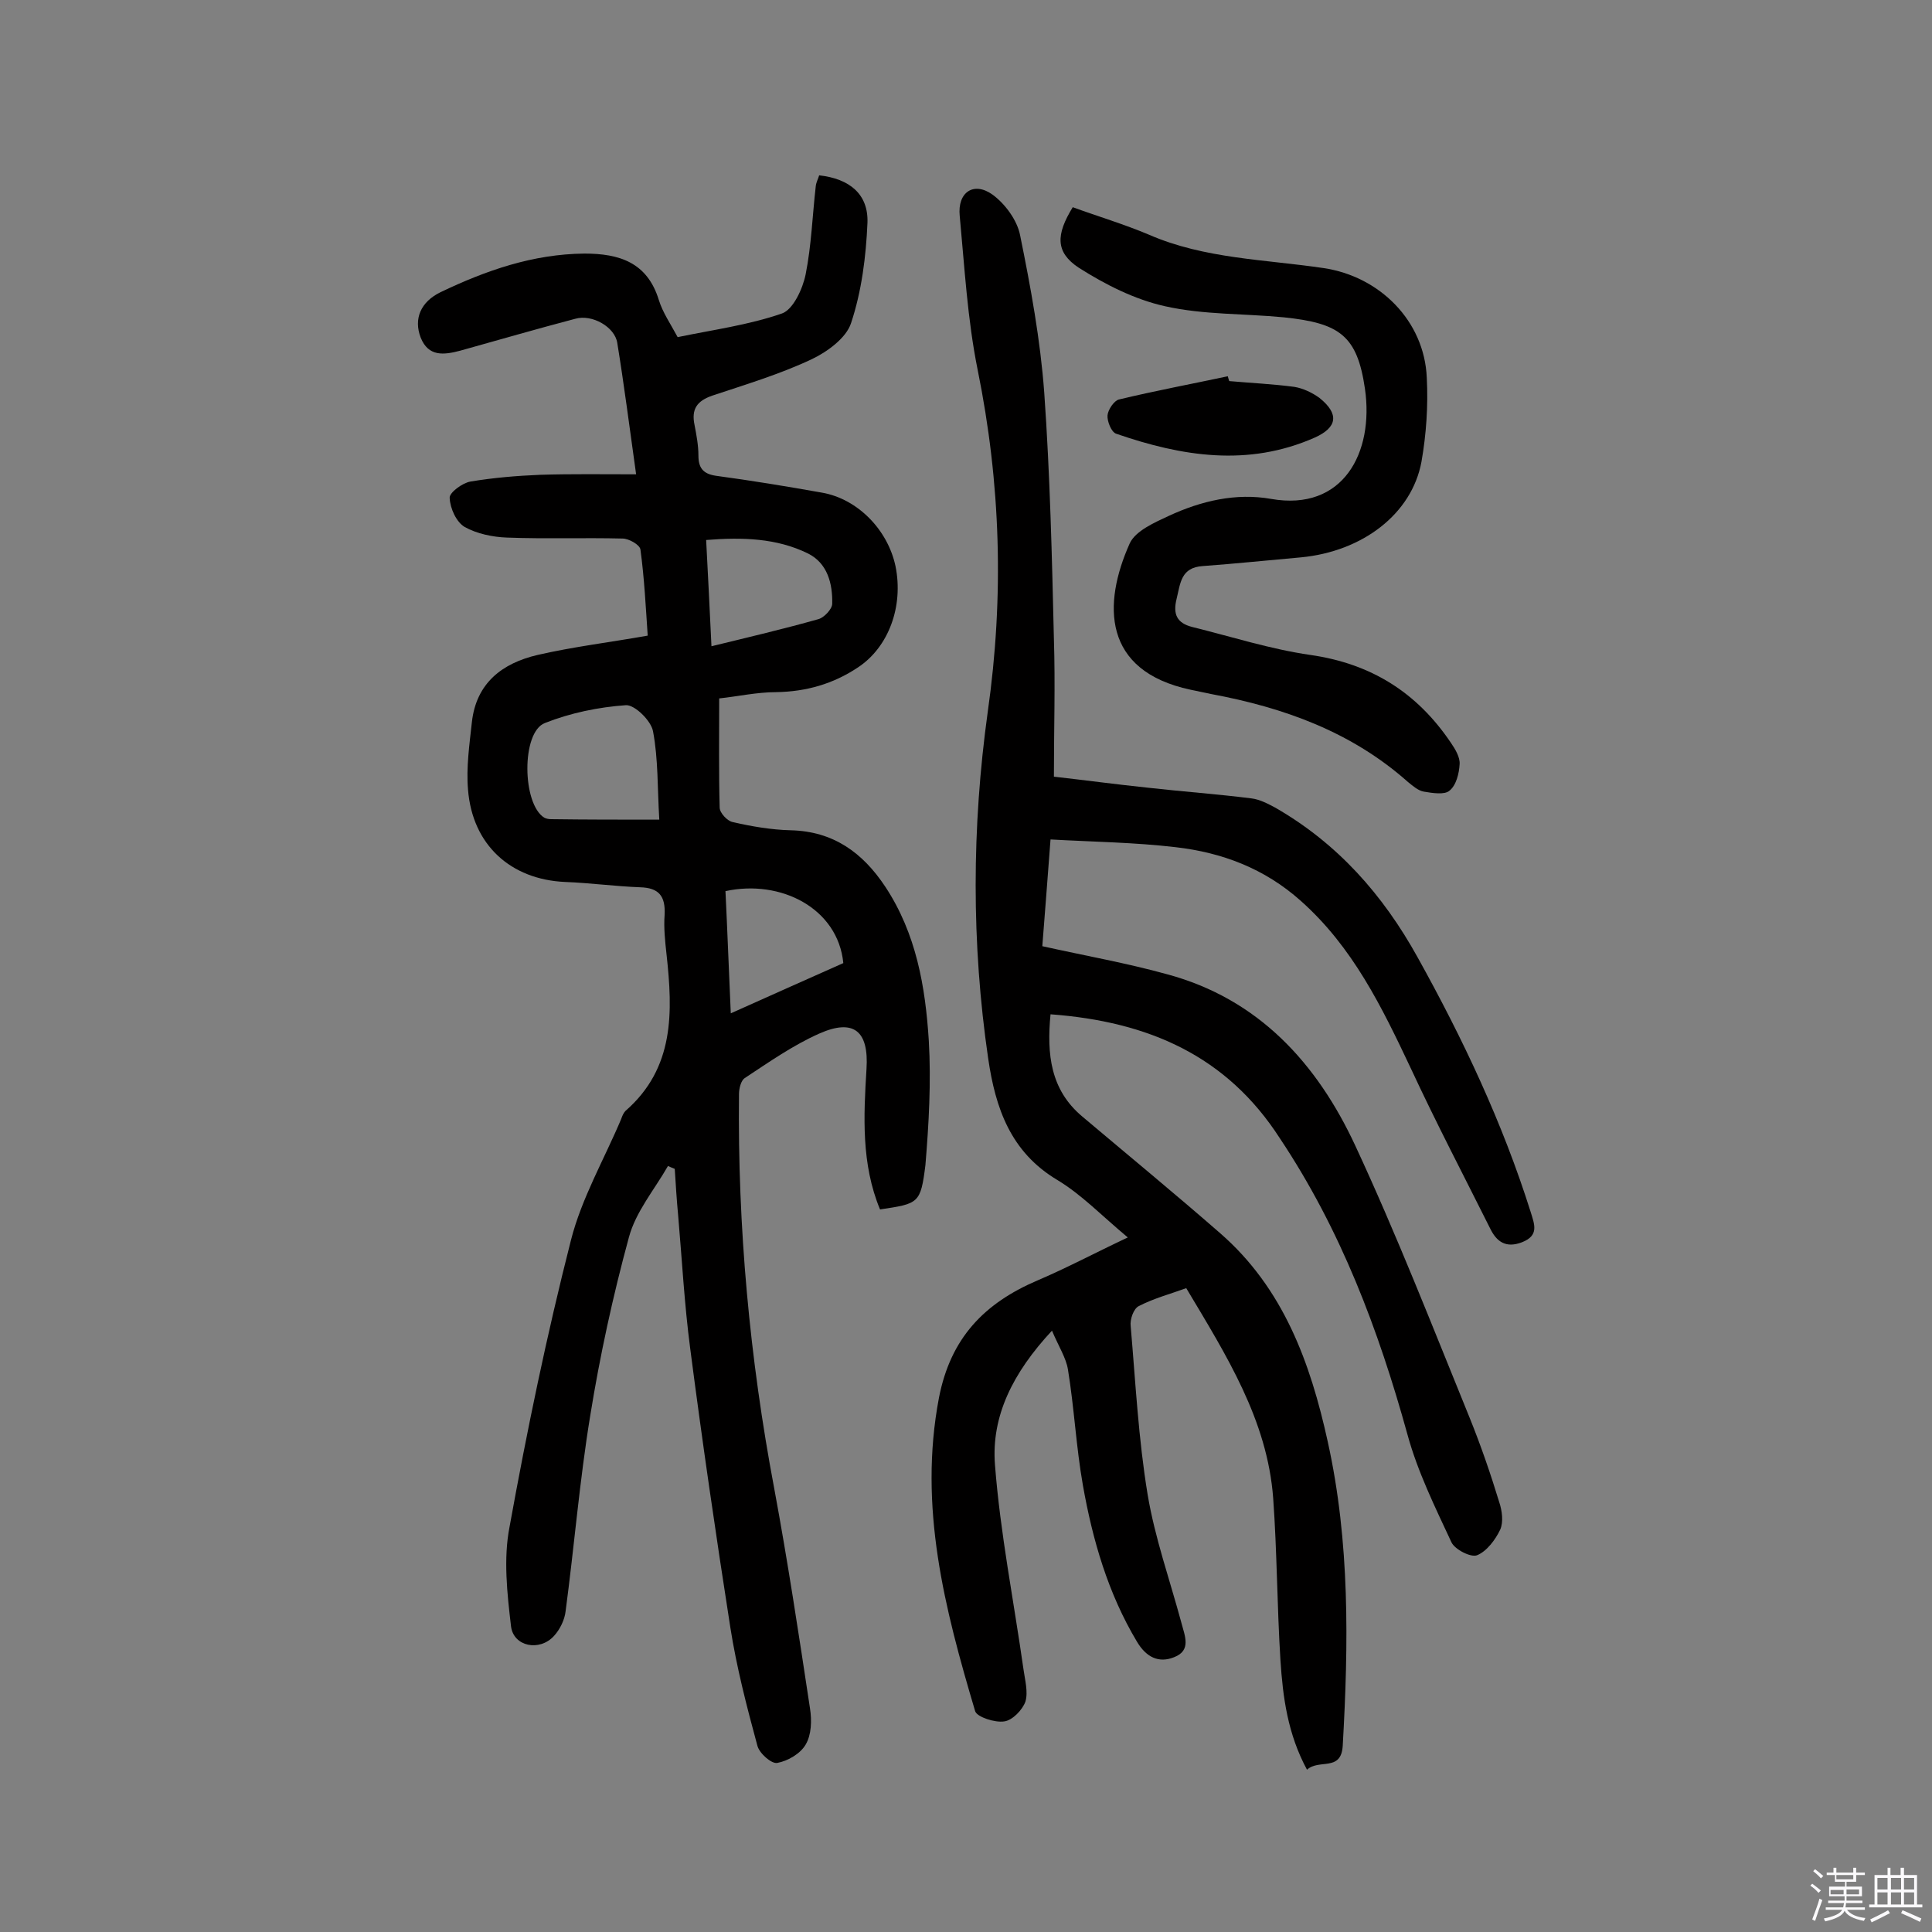 <svg enable-background="new 0 0 400 400" viewBox="0 0 400 400" xmlns="http://www.w3.org/2000/svg"><rect x="0" y="0" width="400" height="400" fill="#808080" stroke="none"/><path d="m374.8 390.4.4-.4c.7.5 1.3 1 1.8 1.4l-.5.5c-.5-.6-1.1-1.1-1.7-1.5zm1 7.3-.6-.3c.5-1.4 1.1-2.8 1.5-4.3.2.1.4.2.6.3-.5 1.3-1 2.8-1.5 4.3zm-.4-10.3.4-.4c.4.3 1 .8 1.7 1.4l-.5.5c-.4-.5-1-1-1.6-1.5zm2.5.3h1.7v-1h.6v1h3.5v-1h.6v1h1.8v.5h-1.8v1.4h-2v1h3.2v2h-3.2v.9h3.3v.5h-3.4c0 .3-.1.6-.1.9h4v.5h-3.7c.7.9 1.9 1.5 3.8 1.7-.1.2-.2.4-.3.6-2.1-.4-3.5-1.1-4-2.1-.4 1-1.8 1.7-4 2.2-.1-.2-.2-.4-.3-.6 2.1-.4 3.4-1 3.8-1.8h-3.4v-.5h3.6c.1-.3.1-.6.2-.9h-3.3v-.5h3.4c0-.3 0-.6 0-.9h-3.2v-2h3.3v-1h-2.1v-1.4h-1.7v-.5zm1.1 3.5v1h2.7c0-.3 0-.4 0-.4 0-.1 0-.2 0-.2 0-.1 0-.2 0-.3h-2.7zm1.2-3v.9h3.5v-.9zm4.7 3h-2.6v.6.4h2.6z" fill="#fbfafc"/><path d="m393.6 386.7h.6v1.5h2.7v6.1h1.1v.6h-11v-.6h1.1v-6.1h2.7v-1.5h.6v1.5h2.1v-1.5zm-2.7 8.8.4.6c-1.2.6-2.5 1.3-3.8 1.9-.1-.2-.2-.4-.3-.6 1.2-.6 2.5-1.2 3.7-1.9zm-2.2-6.7v2.4h2.1v-2.4zm0 3v2.5h2.1v-2.5zm2.8-3v2.4h2.1v-2.4zm0 3v2.5h2.1v-2.5zm6 6.1c-1.4-.7-2.7-1.3-3.9-1.8l.3-.6c1.5.6 2.7 1.2 3.9 1.7zm-1.2-9.1h-2.1v2.4h2.1zm-2.1 3v2.5h2.1v-2.5z" fill="#fbfafc"/><g fill="#010000"><path d="m182.2 250.4c-3.9-9.4-3.4-19.3-2.8-29.1.5-7.8-2.6-10.5-9.8-7.3-5.4 2.4-10.4 5.9-15.4 9.2-.8.5-1.2 2.2-1.2 3.3-.3 27.5 2.2 54.7 7.3 81.7 2.8 15.1 5.1 30.3 7.4 45.5.4 2.5.3 5.5-.9 7.5-1.1 1.9-3.7 3.4-5.9 3.8-1.2.2-3.7-2-4.1-3.6-2.2-8.1-4.3-16.2-5.6-24.5-3-19.2-5.8-38.4-8.3-57.7-1.2-9.1-1.7-18.4-2.5-27.6-.3-3.2-.5-6.4-.7-9.6-.5-.2-1-.4-1.4-.6-2.8 4.9-6.7 9.5-8.1 14.8-3.3 12.1-6 24.5-8 36.9-2.2 13.4-3.3 27-5.1 40.5-.2 1.8-1.2 3.8-2.4 5.1-3 3.3-8.4 2.2-8.9-2-.8-6.8-1.6-14-.3-20.6 3.6-19.9 7.7-39.7 12.7-59.3 2.2-8.7 6.9-16.8 10.4-25.1.2-.6.5-1.3.9-1.7 10.2-8.9 9.8-20.5 8.5-32.4-.3-2.7-.6-5.5-.4-8.2.2-3.9-1.2-5.6-5.1-5.7-5.2-.2-10.3-.9-15.5-1.1-11.3-.5-19.2-7.7-20.1-19.1-.4-4.6.3-9.4.8-14 .9-8.1 6.3-12.2 13.6-13.9 7.4-1.7 14.9-2.6 22.8-4-.4-5.9-.7-11.9-1.5-17.8-.1-1-2.4-2.3-3.7-2.3-8-.2-15.9.1-23.9-.2-3-.1-6.3-.8-8.8-2.2-1.7-1-3-3.8-3.1-6-.1-1.1 2.6-3.1 4.3-3.4 4.8-.8 9.6-1.2 14.5-1.4 6.4-.2 12.9-.1 19.8-.1-1.4-10-2.5-18.6-3.9-27.2-.5-3.3-5.2-6-8.7-5-8 2.1-15.9 4.4-23.8 6.6-3.4.9-6.6 1.3-8.2-2.7-1.5-3.9 0-7.4 4.1-9.4 9.4-4.5 19.1-7.9 29.8-8 7.2 0 13 1.8 15.4 9.6.8 2.6 2.4 4.9 3.9 7.7 7.2-1.5 14.7-2.5 21.6-4.9 2.3-.8 4.3-5.1 4.9-8.1 1.2-6 1.4-12.2 2.1-18.3.1-.8.5-1.5.7-2.2 6.3.7 10.2 3.9 10 9.8-.3 7-1.2 14.2-3.4 20.8-1 3.1-5 6-8.2 7.5-6.6 3.1-13.6 5.2-20.5 7.5-3.2 1.1-4.4 2.8-3.7 6.1.4 2.1.8 4.2.8 6.3 0 2.5.9 3.8 3.6 4.2 7.4 1 14.7 2.2 22 3.5 7.4 1.3 13.6 7.7 15.2 15.2 1.7 8.3-1.4 16.8-7.8 21-5.1 3.4-10.7 5-16.9 5.1-4 0-8 .9-11.8 1.3 0 8-.1 15.3.1 22.6 0 1.1 1.6 2.8 2.7 3 3.9.9 8 1.6 12 1.7 8.8.2 14.9 4.6 19.6 11.7 6.4 9.7 8.3 20.7 9 31.9.5 8.5 0 17.2-.7 25.7-1 8-1.4 8-9.4 9.2zm-45.7-80.7c-.4-6.5-.2-12.5-1.3-18.3-.4-2.2-3.8-5.5-5.6-5.4-5.7.4-11.5 1.6-16.8 3.7-4.9 1.9-4.7 16.8-.1 19.6.4.2.9.3 1.4.3 7.1.1 14.4.1 22.4.1zm10.8-35.9c7.8-1.9 15-3.6 22.1-5.6 1.2-.3 2.9-2.1 2.9-3.2.1-4.2-1-8.4-5-10.4-6.5-3.2-13.6-3.4-21.1-2.8.4 7.3.7 13.9 1.1 22zm27.3 65.6c-1.1-11.3-12.9-17.4-24.4-14.9.4 8.2.7 16.4 1.1 25.3 8.2-3.7 15.7-7 23.3-10.4z"/><path d="m217.5 210c-.8 8.3 0 15.6 6.5 21.1 9.6 8.1 19.2 16 28.6 24.2 13.1 11.4 18.7 26.8 22.3 43.2 4.6 20.8 4.3 41.8 3.1 62.9-.3 5.5-4.9 2.7-7.4 5-4-7.4-5-15-5.5-22.7-.7-11.2-.7-22.4-1.5-33.5-1.2-16.2-9.7-29.6-18-43.5-3.3 1.2-6.7 2.1-9.8 3.7-1.1.5-1.9 2.8-1.7 4.2 1 11.6 1.6 23.3 3.5 34.8 1.5 9 4.6 17.7 7 26.6.7 2.7 2.1 5.7-1.5 7.1-3.2 1.3-5.8 0-7.7-3.2-6-10-9.2-21.1-11.2-32.4-1.4-7.9-1.8-16.1-3.1-24-.4-2.4-1.9-4.7-3.3-8-8.1 8.7-12.6 17.7-11.8 27.8 1.1 14.2 3.9 28.2 5.9 42.3.3 2.2 1 4.7.4 6.7-.6 1.7-2.7 3.9-4.4 4.1-1.9.3-5.6-.9-6-2.1-6.3-21.2-11.8-42.3-7.5-64.9 2.4-12.4 9.4-19.6 20.4-24.3 6.1-2.6 11.9-5.7 18.7-8.9-5.4-4.5-9.6-8.9-14.6-11.9-9.7-5.8-12.8-14.9-14.3-25.1-3.5-23.9-3.4-48-.1-71.8 3.4-23.9 2.7-47.3-2.1-70.9-2.1-10.4-2.7-21.2-3.7-31.8-.5-4.9 2.9-7.2 6.8-4.4 2.6 1.9 5.1 5.3 5.7 8.4 2.2 10.8 4.2 21.7 5 32.6 1.2 17 1.6 34 2 51 .3 9.4 0 18.7 0 28.5 6.2.7 12.9 1.6 19.6 2.3 7.1.8 14.2 1.3 21.3 2.2 1.7.2 3.4 1.1 4.9 1.9 12.9 7.4 22.3 18 29.5 31 9.4 16.9 17.6 34.3 23.4 52.7.8 2.6 1.8 4.9-1.8 6.3-3.4 1.3-5.3-.2-6.6-2.9-5.5-11-11.2-21.9-16.4-33.1-6-12.7-12-25.1-22.8-34.7-7.5-6.7-16.3-10-25.9-11.1-8.5-1-17-1.1-25.9-1.6-.6 8.2-1.2 15.5-1.7 22.1 9 2 17.5 3.5 25.8 5.8 19 5.1 31.1 18.5 39 35.5 8.6 18.5 16 37.5 23.7 56.4 2.3 5.7 4.3 11.5 6.1 17.4.6 1.8.9 4.1.2 5.7-1 2.1-2.8 4.5-4.8 5.3-1.3.5-4.6-1.2-5.3-2.7-3.4-7.3-7-14.6-9.1-22.3-6-21.7-13.8-42.4-26.4-61.3-11-17.1-27.2-24.2-47.5-25.7z"/><path d="m222.1 42.9c5.2 1.9 10.6 3.5 15.8 5.7 11.5 5 24 5.1 36.1 6.9 11.6 1.7 20.9 10.9 21.4 22.7.3 5.8-.1 11.7-1.1 17.4-2 10.8-12.2 18.6-25 19.8-6.8.6-13.5 1.3-20.3 1.8-4.5.3-4.6 3.5-5.4 6.8-.8 3.2.1 5 3.2 5.8 8.1 2 16.2 4.6 24.5 5.8 12.6 1.8 22.1 7.8 29.1 18.2.9 1.3 1.9 3 1.8 4.4-.1 1.9-.7 4.4-2.1 5.5-1 .9-3.5.5-5.3.2-1.2-.2-2.3-1.2-3.3-2-11.7-10.4-25.7-15.4-40.7-18.2-1.4-.3-2.9-.6-4.3-.9-18.3-3.9-18.2-17.8-12.6-30.3 1.2-2.6 5.1-4.3 8.1-5.7 6.7-3.1 13.9-4.8 21.2-3.5 14.9 2.6 21.3-9.6 19.4-22.8-1.6-11-5.2-13.6-16.8-14.8-8.2-.8-16.6-.5-24.6-2.3-6.3-1.4-12.4-4.5-17.9-8-4.8-3.2-4.7-6.8-1.2-12.5z"/><path d="m254.5 78.9c4.5.4 9 .6 13.5 1.2 1.8.3 3.7 1.2 5.2 2.3 4.1 3.3 3.7 6.1-1 8.2-13.8 6.1-27.5 3.9-41.1-.8-1-.3-1.9-2.6-1.8-3.8s1.4-3.1 2.4-3.3c7.5-1.8 15-3.2 22.5-4.8.1.4.2.7.3 1z"/></g></svg>